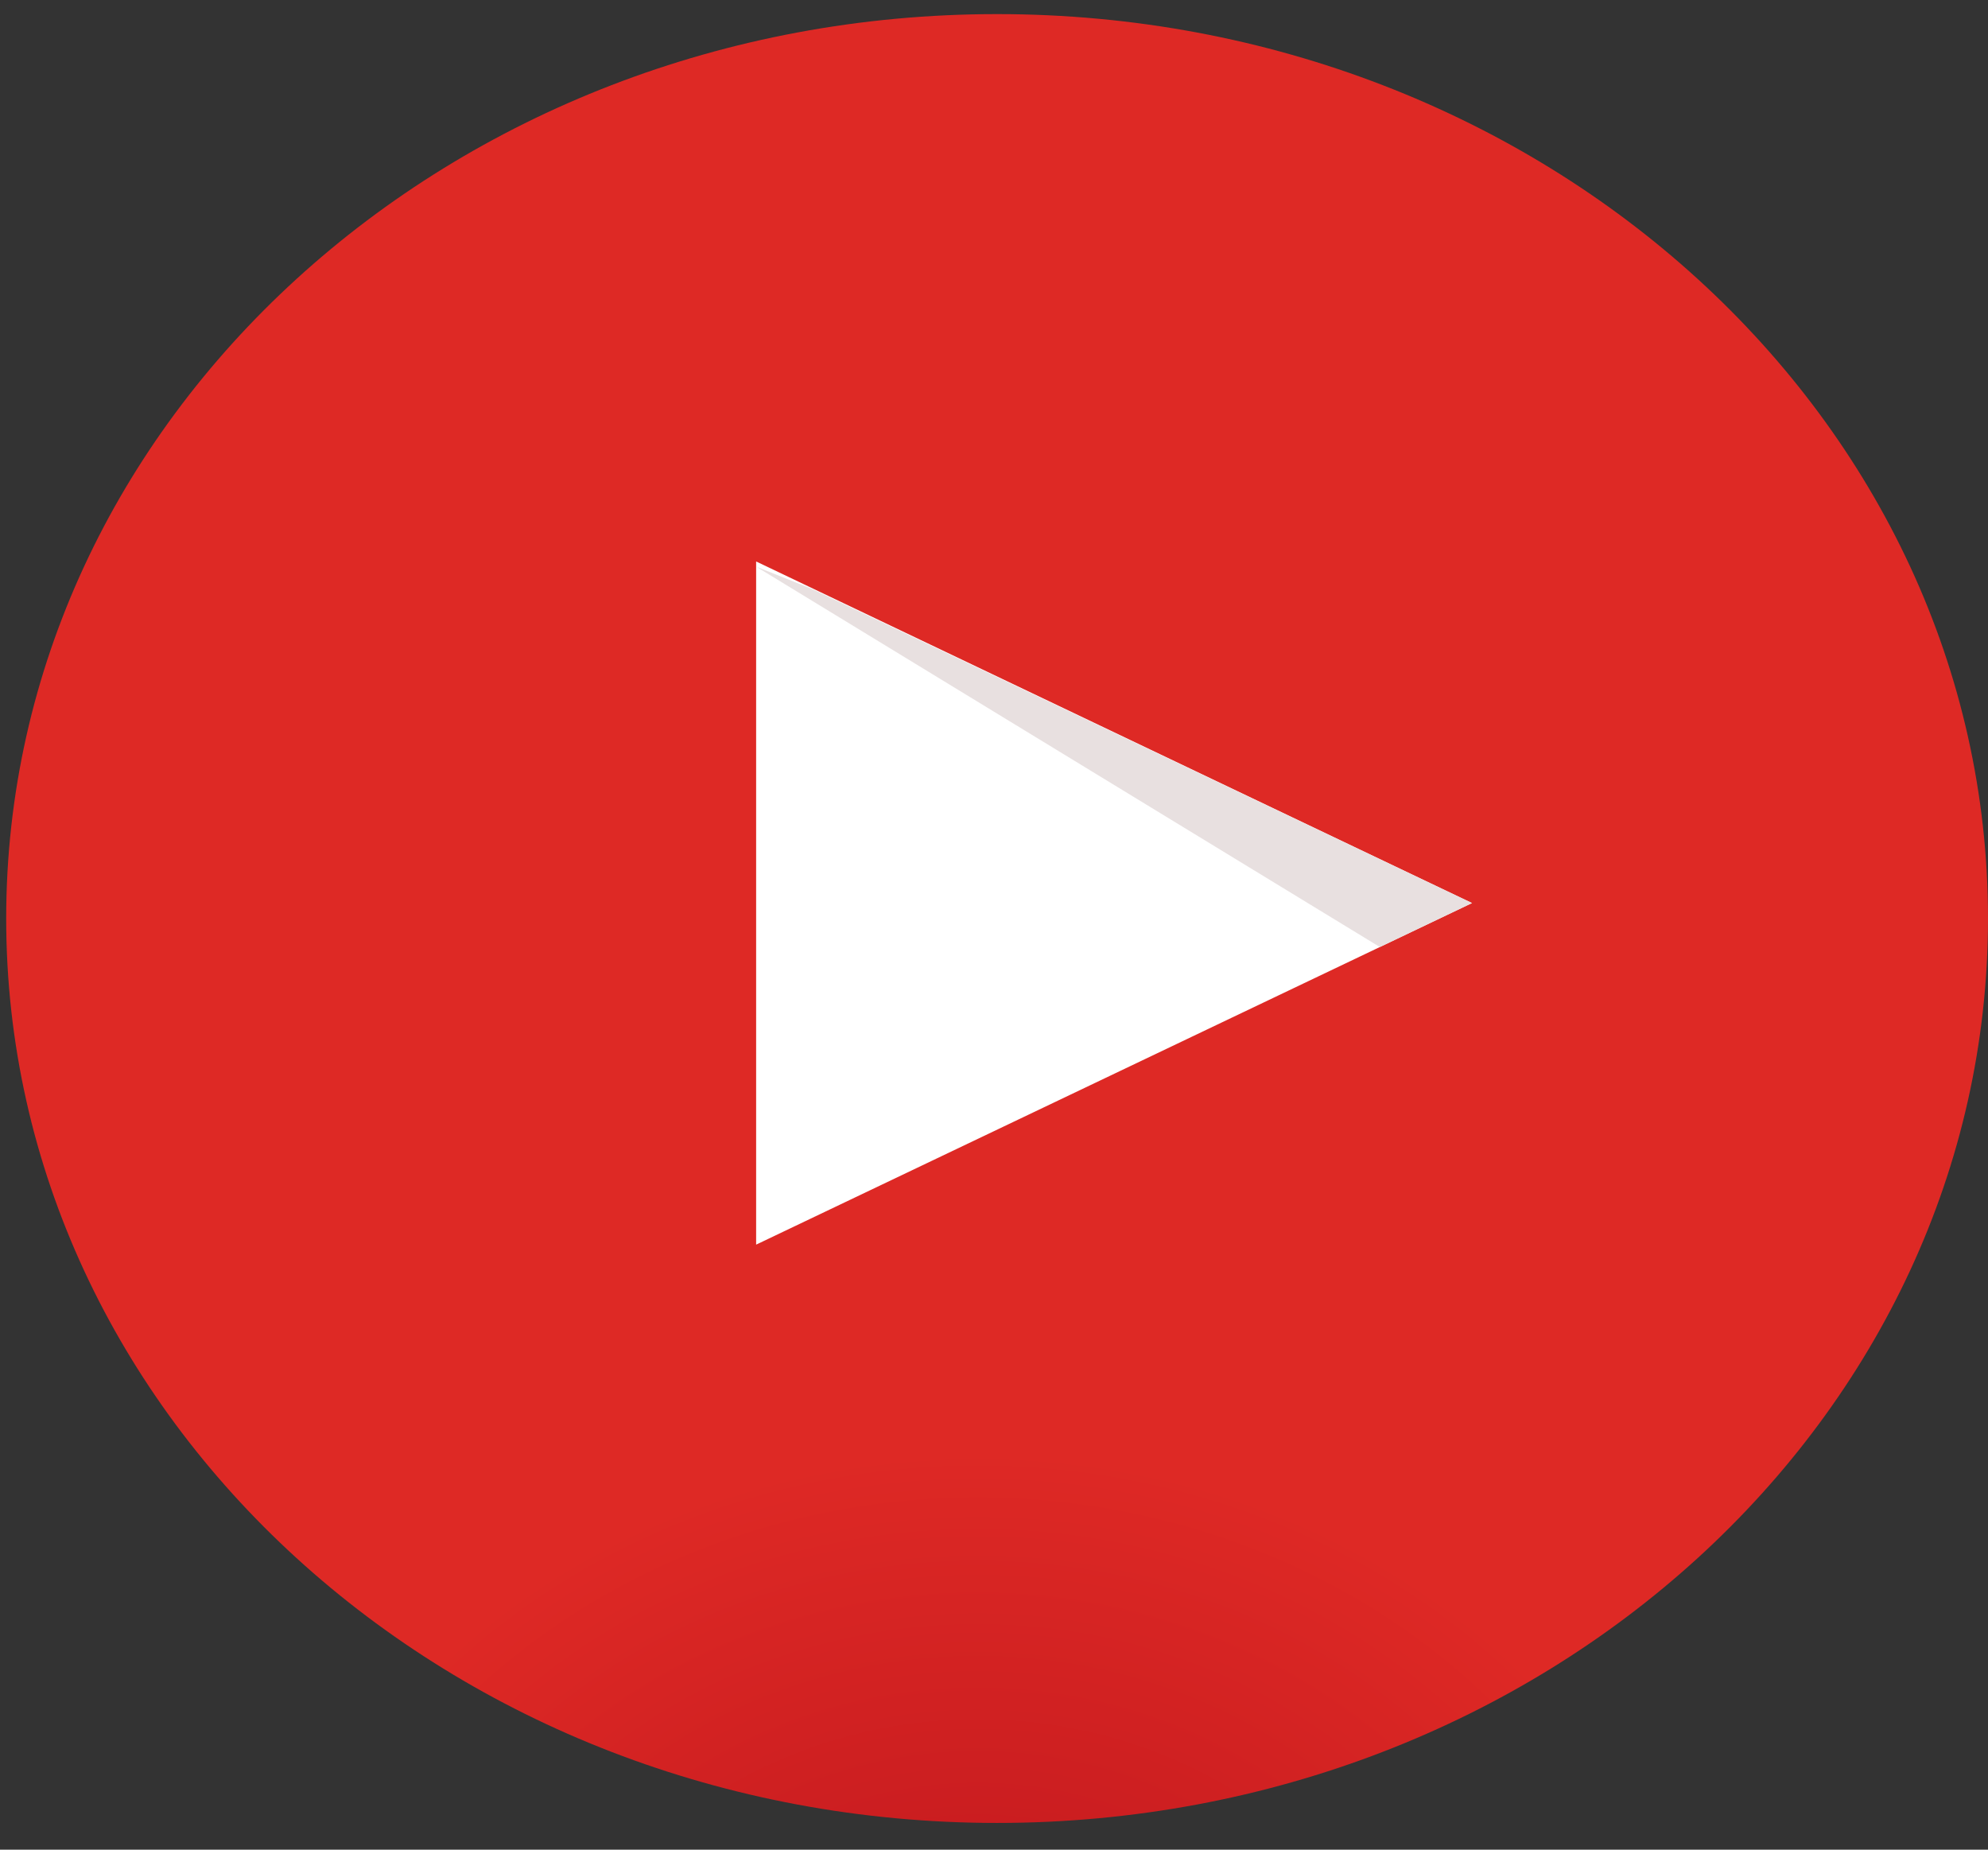 <svg width="43" height="40" viewBox="0 0 43 40" fill="none" xmlns="http://www.w3.org/2000/svg">
<rect x="0" y="0" width="43" height="40" fill="#333333" stroke="none"/>
<path fill-rule="evenodd" clip-rule="evenodd" d="M21.567 0.305C33.403 0.305 43 9.063 43 19.863C43 30.664 33.403 39.422 21.567 39.422C9.732 39.422 0.134 30.664 0.134 19.863C0.134 9.063 9.732 0.305 21.567 0.305Z" fill="url(#paint0_radial)"/>
<path d="M16.355 12.142L31.839 19.529L16.355 26.916V12.142Z" fill="white"/>
<path d="M16.355 12.254L29.846 20.48L31.839 19.529L17.55 12.73L16.355 12.254Z" fill="#E8E0E0"/>
<defs>
<radialGradient id="paint0_radial" cx="0" cy="0" r="1" gradientUnits="userSpaceOnUse" gradientTransform="translate(21.139 46.463) scale(21.433 19.559)">
<stop stop-color="#C2181E"/>
<stop offset="0.11" stop-color="#FFD879"/>
<stop offset="0.169" stop-color="#C2181E"/>
<stop offset="0.769" stop-color="#DE2925"/>
<stop offset="1" stop-color="#DE2925"/>
</radialGradient>
</defs>
</svg>
